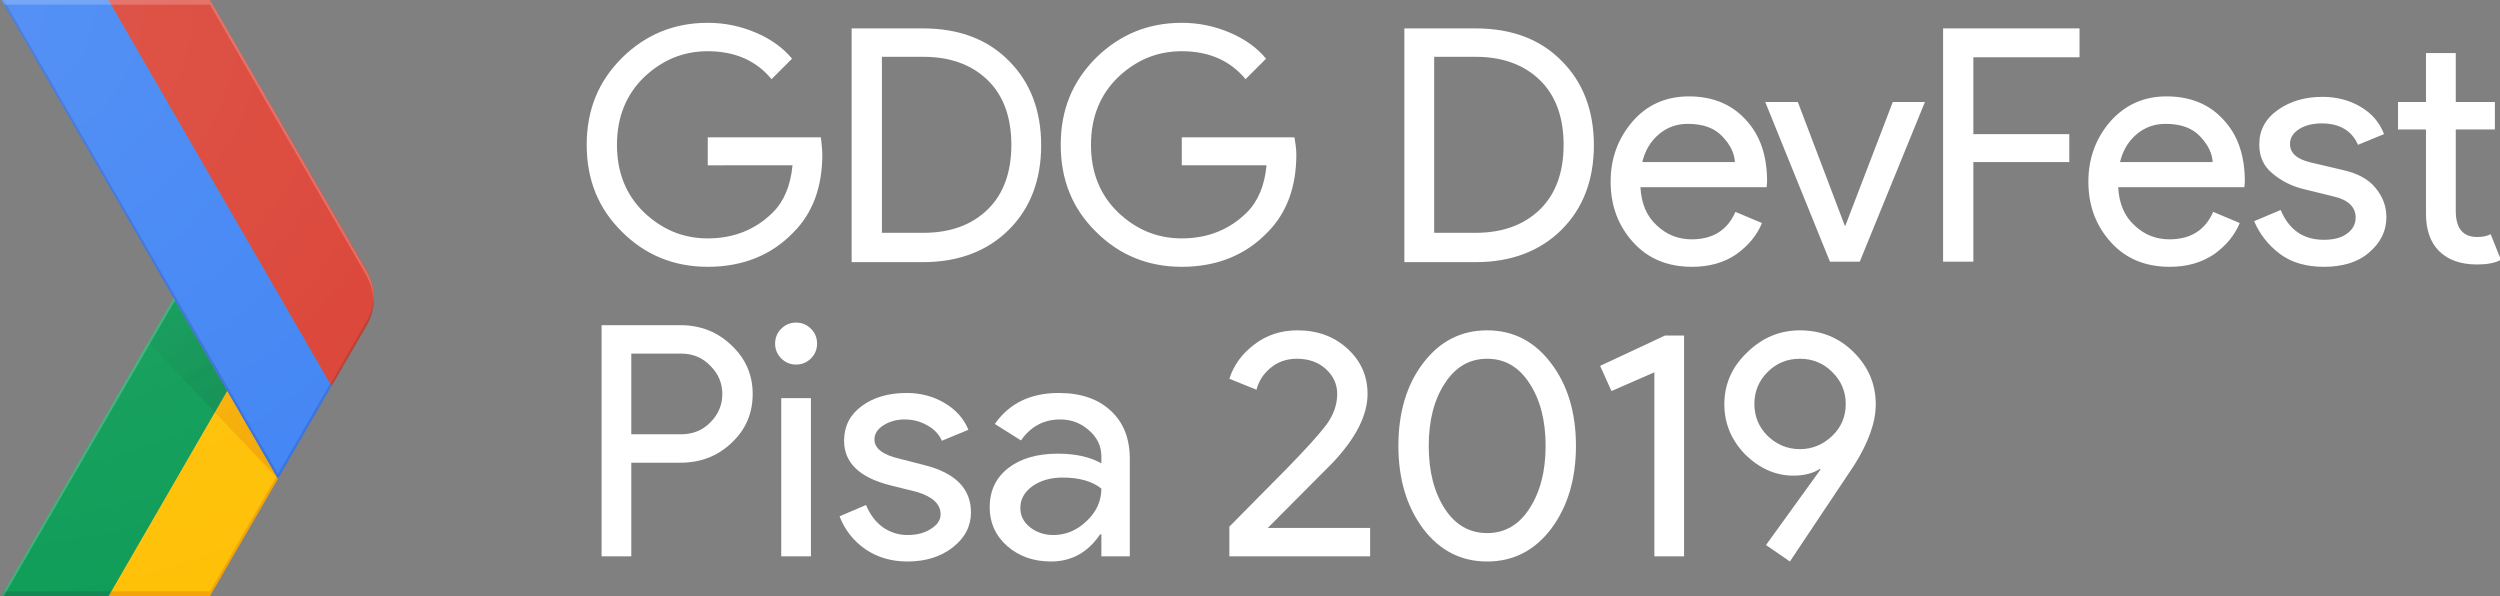 <?xml version="1.0" encoding="UTF-8" standalone="no"?>
<svg
   xmlns:dc="http://purl.org/dc/elements/1.1/"
   xmlns:cc="http://creativecommons.org/ns#"
   xmlns:rdf="http://www.w3.org/1999/02/22-rdf-syntax-ns#"
   xmlns:svg="http://www.w3.org/2000/svg"
   xmlns="http://www.w3.org/2000/svg"
   xmlns:sodipodi="http://sodipodi.sourceforge.net/DTD/sodipodi-0.dtd"
   xmlns:inkscape="http://www.inkscape.org/namespaces/inkscape"
   id="Layer_4"
   width="536.9"
   height="128"
   version="1.1"
   sodipodi:docname="logo.svg"
   inkscape:version="0.92.2 5c3e80d, 2017-08-06">
  <rect width="100%" height="100%" fill="#808080" stroke="none"/>
  <defs
     id="defs56" />
  <sodipodi:namedview
     pagecolor="#ffffff"
     bordercolor="#666666"
     borderopacity="1"
     objecttolerance="10"
     gridtolerance="10"
     guidetolerance="10"
     inkscape:pageopacity="0"
     inkscape:pageshadow="2"
     inkscape:window-width="1446"
     inkscape:window-height="981"
     id="namedview54"
     showgrid="false"
     inkscape:zoom="1.7068548"
     inkscape:cx="268.45001"
     inkscape:cy="64"
     inkscape:window-x="0"
     inkscape:window-y="0"
     inkscape:window-maximized="0"
     inkscape:current-layer="XMLID_1_" />
  <style
     id="style2">.st0{fill:none}.st5{opacity:.2;enable-background:new}.st13,.st5{fill:#fff}</style>
  <g
     id="XMLID_2_">
    <g
       id="XMLID_3_">
      <g
         id="XMLID_4_">
        <path
           id="XMLID_33_"
           d="M78.7 58L45.1 0H.3l37 64-37 64h44.8l33.5-58c2.2-3.7 2.2-8.3.1-12z"
           class="st0" />
        <path
           id="XMLID_32_"
           fill="#ffc107"
           d="M59.4 102.3L48.8 83.9 23.3 128h21.8l14.6-25.2z" />
        <path
           id="XMLID_31_"
           d="M78.7 58L45.1 0H.3l37 64-37 64h44.8l33.5-58c2.2-3.7 2.2-8.3.1-12z"
           class="st0" />
        <path
           id="XMLID_30_"
           fill="#0f9d58"
           d="M37.3 64l11.5 19.9L23.3 128H.3z" />
        <path
           id="XMLID_29_"
           d="M78.7 58L45.1 0H.3l37 64-37 64h44.8l33.5-58c2.2-3.7 2.2-8.3.1-12z"
           class="st0" />
        <path
           id="XMLID_28_"
           fill="#bf360c"
           d="M45.1 127H23.8l-.5 1h21.8l14.6-25.2-.3-.5z"
           opacity=".2" />
        <path
           id="XMLID_27_"
           d="M78.7 58L45.1 0H.3l37 64-37 64h44.8l33.5-58c2.2-3.7 2.2-8.3.1-12z"
           class="st0" />
        <path
           id="XMLID_26_"
           fill="#263238"
           d="M.8 127l-.5 1h23l.5-1z"
           opacity=".2" />
        <path
           id="XMLID_25_"
           d="M78.7 58L45.1 0H.3l37 64-37 64h44.8l33.5-58c2.2-3.7 2.2-8.3.1-12z"
           class="st0" />
        <path
           id="XMLID_24_"
           d="M.3 128h.5l36.8-63.5-.3-.5z"
           class="st5" />
        <path
           id="XMLID_23_"
           d="M78.7 58L45.1 0H.3l37 64-37 64h44.8l33.5-58c2.2-3.7 2.2-8.3.1-12z"
           class="st0" />
        <radialGradient
           id="XMLID_34_"
           cx="59.537"
           cy="27.626"
           r="44.264"
           gradientTransform="matrix(1 0 0 -1 0 130)"
           gradientUnits="userSpaceOnUse">
          <stop
             offset="0"
             stop-color="#bf360c"
             stop-opacity=".2"
             id="stop15" />
          <stop
             offset="1"
             stop-color="#bf360c"
             stop-opacity=".02"
             id="stop17" />
        </radialGradient>
        <path
           id="XMLID_22_"
           fill="url(#XMLID_34_)"
           d="M59.7 102.8L48.8 83.9l-2.7 4.6z" />
        <path
           id="XMLID_21_"
           d="M78.7 58L45.1 0H.3l37 64-37 64h44.8l33.5-58c2.2-3.7 2.2-8.3.1-12z"
           class="st0" />
        <radialGradient
           id="XMLID_35_"
           cx="59.411"
           cy="27.346"
           r="44.623"
           gradientTransform="matrix(1 0 0 -1 0 130)"
           gradientUnits="userSpaceOnUse">
          <stop
             offset="0"
             stop-color="#263238"
             stop-opacity=".2"
             id="stop22" />
          <stop
             offset="1"
             stop-color="#263238"
             stop-opacity=".02"
             id="stop24" />
        </radialGradient>
        <path
           id="XMLID_20_"
           fill="url(#XMLID_35_)"
           d="M46.1 88.5l2.7-4.6L37.3 64l-5.5 9.5z" />
        <path
           id="XMLID_19_"
           d="M78.7 58L45.1 0H.3l37 64-37 64h44.8l33.5-58c2.2-3.7 2.2-8.3.1-12z"
           class="st0" />
        <g
           id="XMLID_16_">
          <g
             id="XMLID_17_">
            <path
               id="XMLID_18_"
               fill="#4285f4"
               d="M23.3 0H.3l59.4 102.8 11.5-19.9z" />
          </g>
        </g>
        <path
           id="XMLID_15_"
           d="M78.7 58L45.1 0H.3l37 64-37 64h44.8l33.5-58c2.2-3.7 2.2-8.3.1-12z"
           class="st0" />
        <path
           id="XMLID_14_"
           fill="#db4437"
           d="M78.7 70c2.1-3.7 2.1-8.3 0-12L45.1 0H23.3l47.9 82.9L78.7 70z" />
        <path
           id="XMLID_13_"
           d="M78.7 58L45.1 0H.3l37 64-37 64h44.8l33.5-58c2.2-3.7 2.2-8.3.1-12z"
           class="st0" />
        <path
           id="XMLID_12_"
           fill="#1a237e"
           d="M71.2 82.9l-.3-.5-11.2 19.4L.8 0H.3l59.4 102.8 11.5-19.9z"
           opacity=".2" />
        <path
           id="XMLID_11_"
           d="M78.7 58L45.1 0H.3l37 64-37 64h44.8l33.5-58c2.2-3.7 2.2-8.3.1-12z"
           class="st0" />
        <path
           id="XMLID_10_"
           d="M45.1 1l33.5 58c1 1.7 1.5 3.6 1.6 5.5.1-2.2-.4-4.5-1.6-6.5L45.1 0H.3l.6 1h44.2z"
           class="st5" />
        <path
           id="XMLID_9_"
           d="M78.7 58L45.1 0H.3l37 64-37 64h44.8l33.5-58c2.2-3.7 2.2-8.3.1-12z"
           class="st0" />
        <path
           id="XMLID_8_"
           fill="#3e2723"
           d="M71.2 82.9L78.7 70c1.2-2 1.7-4.3 1.6-6.5-.1 1.9-.6 3.8-1.6 5.5L71 82.4l.2.5z"
           opacity=".2" />
        <path
           id="XMLID_6_"
           d="M78.7 58L45.1 0H.3l37 64-37 64h44.8l33.5-58c2.2-3.7 2.2-8.3.1-12z"
           class="st0" />
        <radialGradient
           id="XMLID_36_"
           cx="-.74"
           cy="129"
           r="134.35"
           gradientTransform="matrix(1 0 0 -1 0 130)"
           gradientUnits="userSpaceOnUse">
          <stop
             offset="0"
             stop-color="#fff"
             stop-opacity=".1"
             id="stop41" />
          <stop
             offset="1"
             stop-color="#fff"
             stop-opacity="0"
             id="stop43" />
        </radialGradient>
        <path
           id="XMLID_5_"
           fill="url(#XMLID_36_)"
           d="M78.7 58L45.1 0H.3l37 64-37 64h44.8l33.5-58c2.2-3.7 2.2-8.3.1-12z" />
      </g>
    </g>
  </g>
  <g
     id="XMLID_1_">
    <path
       style="fill:#ffffff"
       inkscape:connector-curvature="0"
       d="m 176.6,33.2 c 0,7 -2.1,12.6 -6.2,16.7 -4.7,4.9 -10.9,7.4 -18.4,7.4 -7.2,0 -13.4,-2.5 -18.4,-7.5 -5.1,-5 -7.6,-11.2 -7.6,-18.7 0,-7.5 2.5,-13.6 7.6,-18.7 5.1,-5 11.2,-7.5 18.4,-7.5 3.6,0 7,0.7 10.3,2.1 3.3,1.4 5.9,3.3 7.8,5.6 l -4.4,4.4 c -3.3,-4 -7.9,-6 -13.7,-6 -5.3,0 -9.8,1.9 -13.7,5.6 -3.8,3.7 -5.8,8.5 -5.8,14.5 0,5.9 1.9,10.7 5.8,14.5 3.9,3.7 8.4,5.6 13.7,5.6 5.6,0 10.3,-1.9 14,-5.6 2.4,-2.4 3.8,-5.8 4.2,-10.1 H 152 v -6 h 24.3 c 0.1,1.2 0.3,2.5 0.3,3.7 z m 6.3,23 V 6.1 h 15.3 c 7.7,0 13.9,2.3 18.5,7 4.6,4.6 6.9,10.7 6.9,18.1 0,7.4 -2.3,13.5 -6.9,18.1 -4.6,4.6 -10.8,7 -18.5,7 h -15.3 z m 6.5,-6.2 h 8.9 c 5.8,0 10.4,-1.7 13.8,-5 3.4,-3.3 5.1,-8 5.1,-13.9 0,-5.9 -1.7,-10.6 -5.1,-13.9 -3.4,-3.3 -8,-5 -13.8,-5 h -8.9 z m 89,-16.8 c 0,7 -2.1,12.6 -6.2,16.7 -4.7,4.9 -10.9,7.4 -18.4,7.4 -7.2,0 -13.4,-2.5 -18.4,-7.5 -5.1,-5 -7.6,-11.2 -7.6,-18.7 0,-7.5 2.5,-13.6 7.6,-18.7 5.1,-5 11.2,-7.5 18.4,-7.5 3.6,0 7,0.7 10.3,2.1 3.3,1.4 5.9,3.3 7.8,5.6 l -4.4,4.4 c -3.3,-4 -7.9,-6 -13.7,-6 -5.3,0 -9.8,1.9 -13.7,5.6 -3.8,3.7 -5.8,8.5 -5.8,14.5 0,5.9 1.9,10.7 5.8,14.5 3.9,3.7 8.4,5.6 13.7,5.6 5.6,0 10.3,-1.9 14,-5.6 2.4,-2.4 3.8,-5.8 4.2,-10.1 h -18.2 v -6 H 278 c 0.2,1.2 0.4,2.5 0.4,3.7 z m 23.2,23 V 6.1 h 15.3 c 7.7,0 13.9,2.3 18.5,7 4.6,4.6 6.9,10.7 6.9,18.1 0,7.4 -2.3,13.5 -6.9,18.1 -4.6,4.6 -10.8,7 -18.5,7 H 301.6 Z M 308,50 h 8.9 c 5.8,0 10.4,-1.7 13.8,-5 3.4,-3.3 5.1,-8 5.1,-13.9 0,-5.9 -1.7,-10.6 -5.1,-13.9 -3.4,-3.3 -8,-5 -13.8,-5 H 308 Z m 55.4,7.3 c -5.2,0 -9.4,-1.7 -12.6,-5.2 -3.2,-3.5 -4.9,-7.8 -4.9,-13.1 0,-5 1.6,-9.3 4.7,-12.9 3.1,-3.6 7.2,-5.4 12.1,-5.4 5.1,0 9.2,1.7 12.2,5 3.1,3.3 4.6,7.7 4.6,13.3 l -0.1,1.2 h -27.1 c 0.2,3.5 1.3,6.2 3.5,8.2 2.1,2 4.6,3 7.5,3 4.6,0 7.7,-2 9.4,-5.9 l 5.7,2.4 c -1.1,2.7 -3,4.9 -5.5,6.7 -2.6,1.8 -5.8,2.7 -9.5,2.7 z m 9.2,-22.4 c -0.1,-2 -1,-3.8 -2.7,-5.6 -1.7,-1.8 -4.1,-2.7 -7.4,-2.7 -2.4,0 -4.4,0.7 -6.2,2.2 -1.8,1.5 -3,3.5 -3.6,6 h 19.9 z M 393,56.2 379.1,21.9 h 7 l 10.1,26.6 h 0.1 l 10.2,-26.6 h 6.9 l -14,34.3 z m 30.7,0 h -6.4 V 6.1 h 29.3 v 6.2 h -22.8 v 16.5 h 20.6 v 6 h -20.6 v 21.4 z m 42.3,1.1 c -5.2,0 -9.4,-1.7 -12.6,-5.2 -3.2,-3.5 -4.9,-7.8 -4.9,-13.1 0,-5 1.6,-9.3 4.7,-12.9 3.2,-3.6 7.2,-5.4 12.1,-5.4 5.1,0 9.2,1.7 12.2,5 3.1,3.3 4.6,7.7 4.6,13.3 l -0.1,1.2 h -27.1 c 0.2,3.5 1.3,6.2 3.5,8.2 2.1,2 4.6,3 7.5,3 4.6,0 7.7,-2 9.4,-5.9 l 5.7,2.4 c -1.1,2.7 -3,4.9 -5.5,6.7 -2.7,1.8 -5.8,2.7 -9.5,2.7 z m 9.2,-22.4 c -0.1,-2 -1,-3.8 -2.7,-5.6 -1.7,-1.8 -4.1,-2.7 -7.4,-2.7 -2.4,0 -4.4,0.7 -6.2,2.2 -1.8,1.5 -3,3.5 -3.6,6 h 19.9 z m 23.9,22.4 c -3.8,0 -7,-0.9 -9.5,-2.8 -2.5,-1.9 -4.3,-4.2 -5.5,-7 l 5.7,-2.4 c 1.8,4.3 4.9,6.4 9.3,6.4 2,0 3.7,-0.4 4.9,-1.3 1.3,-0.9 1.9,-2.1 1.9,-3.5 0,-2.2 -1.6,-3.8 -4.7,-4.5 l -6.9,-1.7 c -2.2,-0.6 -4.3,-1.6 -6.2,-3.2 -2,-1.6 -2.9,-3.7 -2.9,-6.3 0,-3 1.3,-5.5 4,-7.4 2.7,-1.9 5.9,-2.8 9.6,-2.8 3,0 5.7,0.7 8.1,2.1 2.4,1.4 4.1,3.3 5.1,5.9 l -5.6,2.3 c -1.3,-3 -3.9,-4.6 -7.8,-4.6 -1.9,0 -3.5,0.4 -4.8,1.2 -1.3,0.8 -2,1.9 -2,3.2 0,2 1.5,3.3 4.5,4 l 6.8,1.6 c 3.2,0.7 5.6,2 7.1,3.9 1.5,1.8 2.3,3.9 2.3,6.2 0,3.1 -1.3,5.6 -3.8,7.7 -2.3,2 -5.6,3 -9.6,3 z M 532,56.8 c -3.6,0 -6.3,-1 -8.2,-2.9 C 521.9,52 521,49.3 521,45.8 v -18 h -6 v -5.9 h 6 V 11.4 h 6.4 v 10.5 h 8.4 v 5.9 h -8.4 v 17.5 c 0,3.7 1.5,5.6 4.6,5.6 1.2,0 2.1,-0.2 2.9,-0.6 l 2.2,5.5 c -1.3,0.7 -3,1 -5.1,1 z"
       class="st13"
       id="path50"
       sodipodi:nodetypes="scscscssccscscssccccsccscssscccsssssccscscscssccscscssccccsccscssscccsssssccssssscccccscccscsssccccccccccccccccccccccccssscscccccscccscssscccssccscscccssssccssscccscssssccccccccccssccs" />
    <g
       aria-label="Pisa 2019"
       transform="translate(-1.172,-8.202)"
       style="font-style:normal;font-weight:normal;font-size:40px;line-height:1.25;font-family:sans-serif;letter-spacing:0px;word-spacing:0px;fill:#000000;fill-opacity:1;stroke:none"
       id="flowRoot3755">
      <path
         d="m 136.748,107.573 v 20.107 h -6.379 V 78.037 h 16.917 q 6.448,0 10.955,4.299 4.576,4.299 4.576,10.469 0,6.309 -4.576,10.539 -4.437,4.229 -10.955,4.229 z m 0,-23.435 v 17.333 h 10.677 q 3.813,0 6.309,-2.565 2.565,-2.565 2.565,-6.101 0,-3.467 -2.565,-6.032 -2.496,-2.635 -6.309,-2.635 z"
         style="font-style:normal;font-variant:normal;font-weight:normal;font-stretch:normal;font-size:69.333px;font-family:'Product Sans';-inkscape-font-specification:'Product Sans';fill:#ffffff"
         id="path3767" />
      <path
         d="m 176.646,81.989 q 0,1.872 -1.317,3.189 -1.317,1.317 -3.189,1.317 -1.872,0 -3.189,-1.317 -1.317,-1.317 -1.317,-3.189 0,-1.872 1.317,-3.189 1.317,-1.317 3.189,-1.317 1.872,0 3.189,1.317 1.317,1.317 1.317,3.189 z m -1.317,11.717 V 127.68 H 168.95 V 93.706 Z"
         style="font-style:normal;font-variant:normal;font-weight:normal;font-stretch:normal;font-size:69.333px;font-family:'Product Sans';-inkscape-font-specification:'Product Sans';fill:#ffffff"
         id="path3769" />
      <path
         d="m 209.697,118.25 q 0,4.437 -3.883,7.488 -3.883,3.051 -9.776,3.051 -5.131,0 -9.013,-2.635 -3.883,-2.704 -5.547,-7.072 l 5.685,-2.427 q 1.248,3.051 3.605,4.784 2.427,1.664 5.269,1.664 3.051,0 5.061,-1.317 2.08,-1.317 2.08,-3.12 0,-3.259 -4.992,-4.784 l -5.824,-1.456 q -9.915,-2.496 -9.915,-9.568 0,-4.645 3.744,-7.419 3.813,-2.843 9.707,-2.843 4.507,0 8.112,2.149 3.675,2.149 5.131,5.755 l -5.685,2.357 q -0.971,-2.149 -3.189,-3.328 -2.149,-1.248 -4.853,-1.248 -2.496,0 -4.507,1.248 -1.941,1.248 -1.941,3.051 0,2.912 5.477,4.16 l 5.131,1.317 q 10.123,2.496 10.123,10.192 z"
         style="font-style:normal;font-variant:normal;font-weight:normal;font-stretch:normal;font-size:69.333px;font-family:'Product Sans';-inkscape-font-specification:'Product Sans';fill:#ffffff"
         id="path3771" />
      <path
         d="m 220.301,117.28 q 0,2.496 2.08,4.16 2.149,1.664 4.992,1.664 4.021,0 7.141,-2.981 3.189,-2.981 3.189,-7.003 -2.981,-2.357 -8.32,-2.357 -3.883,0 -6.517,1.872 -2.565,1.872 -2.565,4.645 z m 8.251,-24.683 q 7.072,0 11.163,3.813 4.091,3.744 4.091,10.331 v 20.939 h -6.101 v -4.715 h -0.277 q -3.952,5.824 -10.539,5.824 -5.616,0 -9.429,-3.328 -3.744,-3.328 -3.744,-8.32 0,-5.269 3.952,-8.389 4.021,-3.12 10.677,-3.12 5.685,0 9.36,2.08 v -1.456 q 0,-3.328 -2.635,-5.616 -2.635,-2.357 -6.171,-2.357 -5.339,0 -8.459,4.507 l -5.616,-3.536 q 4.645,-6.656 13.728,-6.656 z"
         style="font-style:normal;font-variant:normal;font-weight:normal;font-stretch:normal;font-size:69.333px;font-family:'Product Sans';-inkscape-font-specification:'Product Sans';fill:#ffffff"
         id="path3773" />
      <path
         d="m 295.421,121.578 v 6.101 h -30.229 v -6.379 l 12.272,-12.411 q 6.171,-6.309 8.528,-9.429 2.357,-3.189 2.357,-6.656 0,-3.12 -2.427,-5.339 -2.427,-2.219 -6.24,-2.219 -3.259,0 -5.616,1.941 -2.357,1.941 -3.051,4.715 l -5.824,-2.357 q 1.387,-4.368 5.339,-7.349 3.952,-3.051 9.291,-3.051 6.448,0 10.747,3.952 4.299,3.952 4.299,9.707 0,6.864 -7.557,14.837 l -13.867,13.936 z"
         style="font-style:normal;font-variant:normal;font-weight:normal;font-stretch:normal;font-size:69.333px;font-family:'Product Sans';-inkscape-font-specification:'Product Sans';fill:#ffffff"
         id="path3775" />
      <path
         d="m 301.49,103.968 q 0,-10.816 5.339,-17.819 5.339,-7.003 13.728,-7.003 8.389,0 13.728,7.072 5.339,7.003 5.339,17.749 0,10.677 -5.339,17.819 -5.339,7.003 -13.728,7.003 -8.389,0 -13.728,-7.003 -5.339,-7.141 -5.339,-17.819 z m 31.616,0 q 0,-8.181 -3.467,-13.451 -3.397,-5.269 -9.083,-5.269 -5.685,0 -9.083,5.269 -3.467,5.269 -3.467,13.451 0,8.181 3.467,13.52 3.397,5.2 9.083,5.2 5.685,0 9.083,-5.269 3.467,-5.339 3.467,-13.451 z"
         style="font-style:normal;font-variant:normal;font-weight:normal;font-stretch:normal;font-size:69.333px;font-family:'Product Sans';-inkscape-font-specification:'Product Sans';fill:#ffffff"
         id="path3777" />
      <path
         d="m 362.844,80.256 v 47.424 h -6.379 v -39.52 l -9.221,4.021 -2.427,-5.408 13.936,-6.517 z"
         style="font-style:normal;font-variant:normal;font-weight:normal;font-stretch:normal;font-size:69.333px;font-family:'Product Sans';-inkscape-font-specification:'Product Sans';fill:#ffffff"
         id="path3779" />
      <path
         d="m 386.331,110.346 q -5.685,0 -10.331,-4.507 -4.507,-4.645 -4.507,-10.816 0,-6.448 4.853,-11.093 4.853,-4.784 11.371,-4.784 6.864,0 11.579,4.715 4.715,4.715 4.715,11.163 0,5.755 -4.645,13.104 l -13.797,20.661 -5.131,-3.536 11.717,-16.224 -0.139,-0.139 q -2.219,1.456 -5.685,1.456 z m 11.232,-15.392 q 0,-4.021 -2.912,-6.864 -2.843,-2.843 -6.933,-2.843 -4.091,0 -6.933,2.843 -2.843,2.843 -2.843,6.864 0,4.021 2.843,6.864 2.981,2.843 6.933,2.843 3.952,0 6.933,-2.843 2.912,-2.773 2.912,-6.864 z"
         style="font-style:normal;font-variant:normal;font-weight:normal;font-stretch:normal;font-size:69.333px;font-family:'Product Sans';-inkscape-font-specification:'Product Sans';fill:#ffffff"
         id="path3781" />
    </g>
  </g>
</svg>
